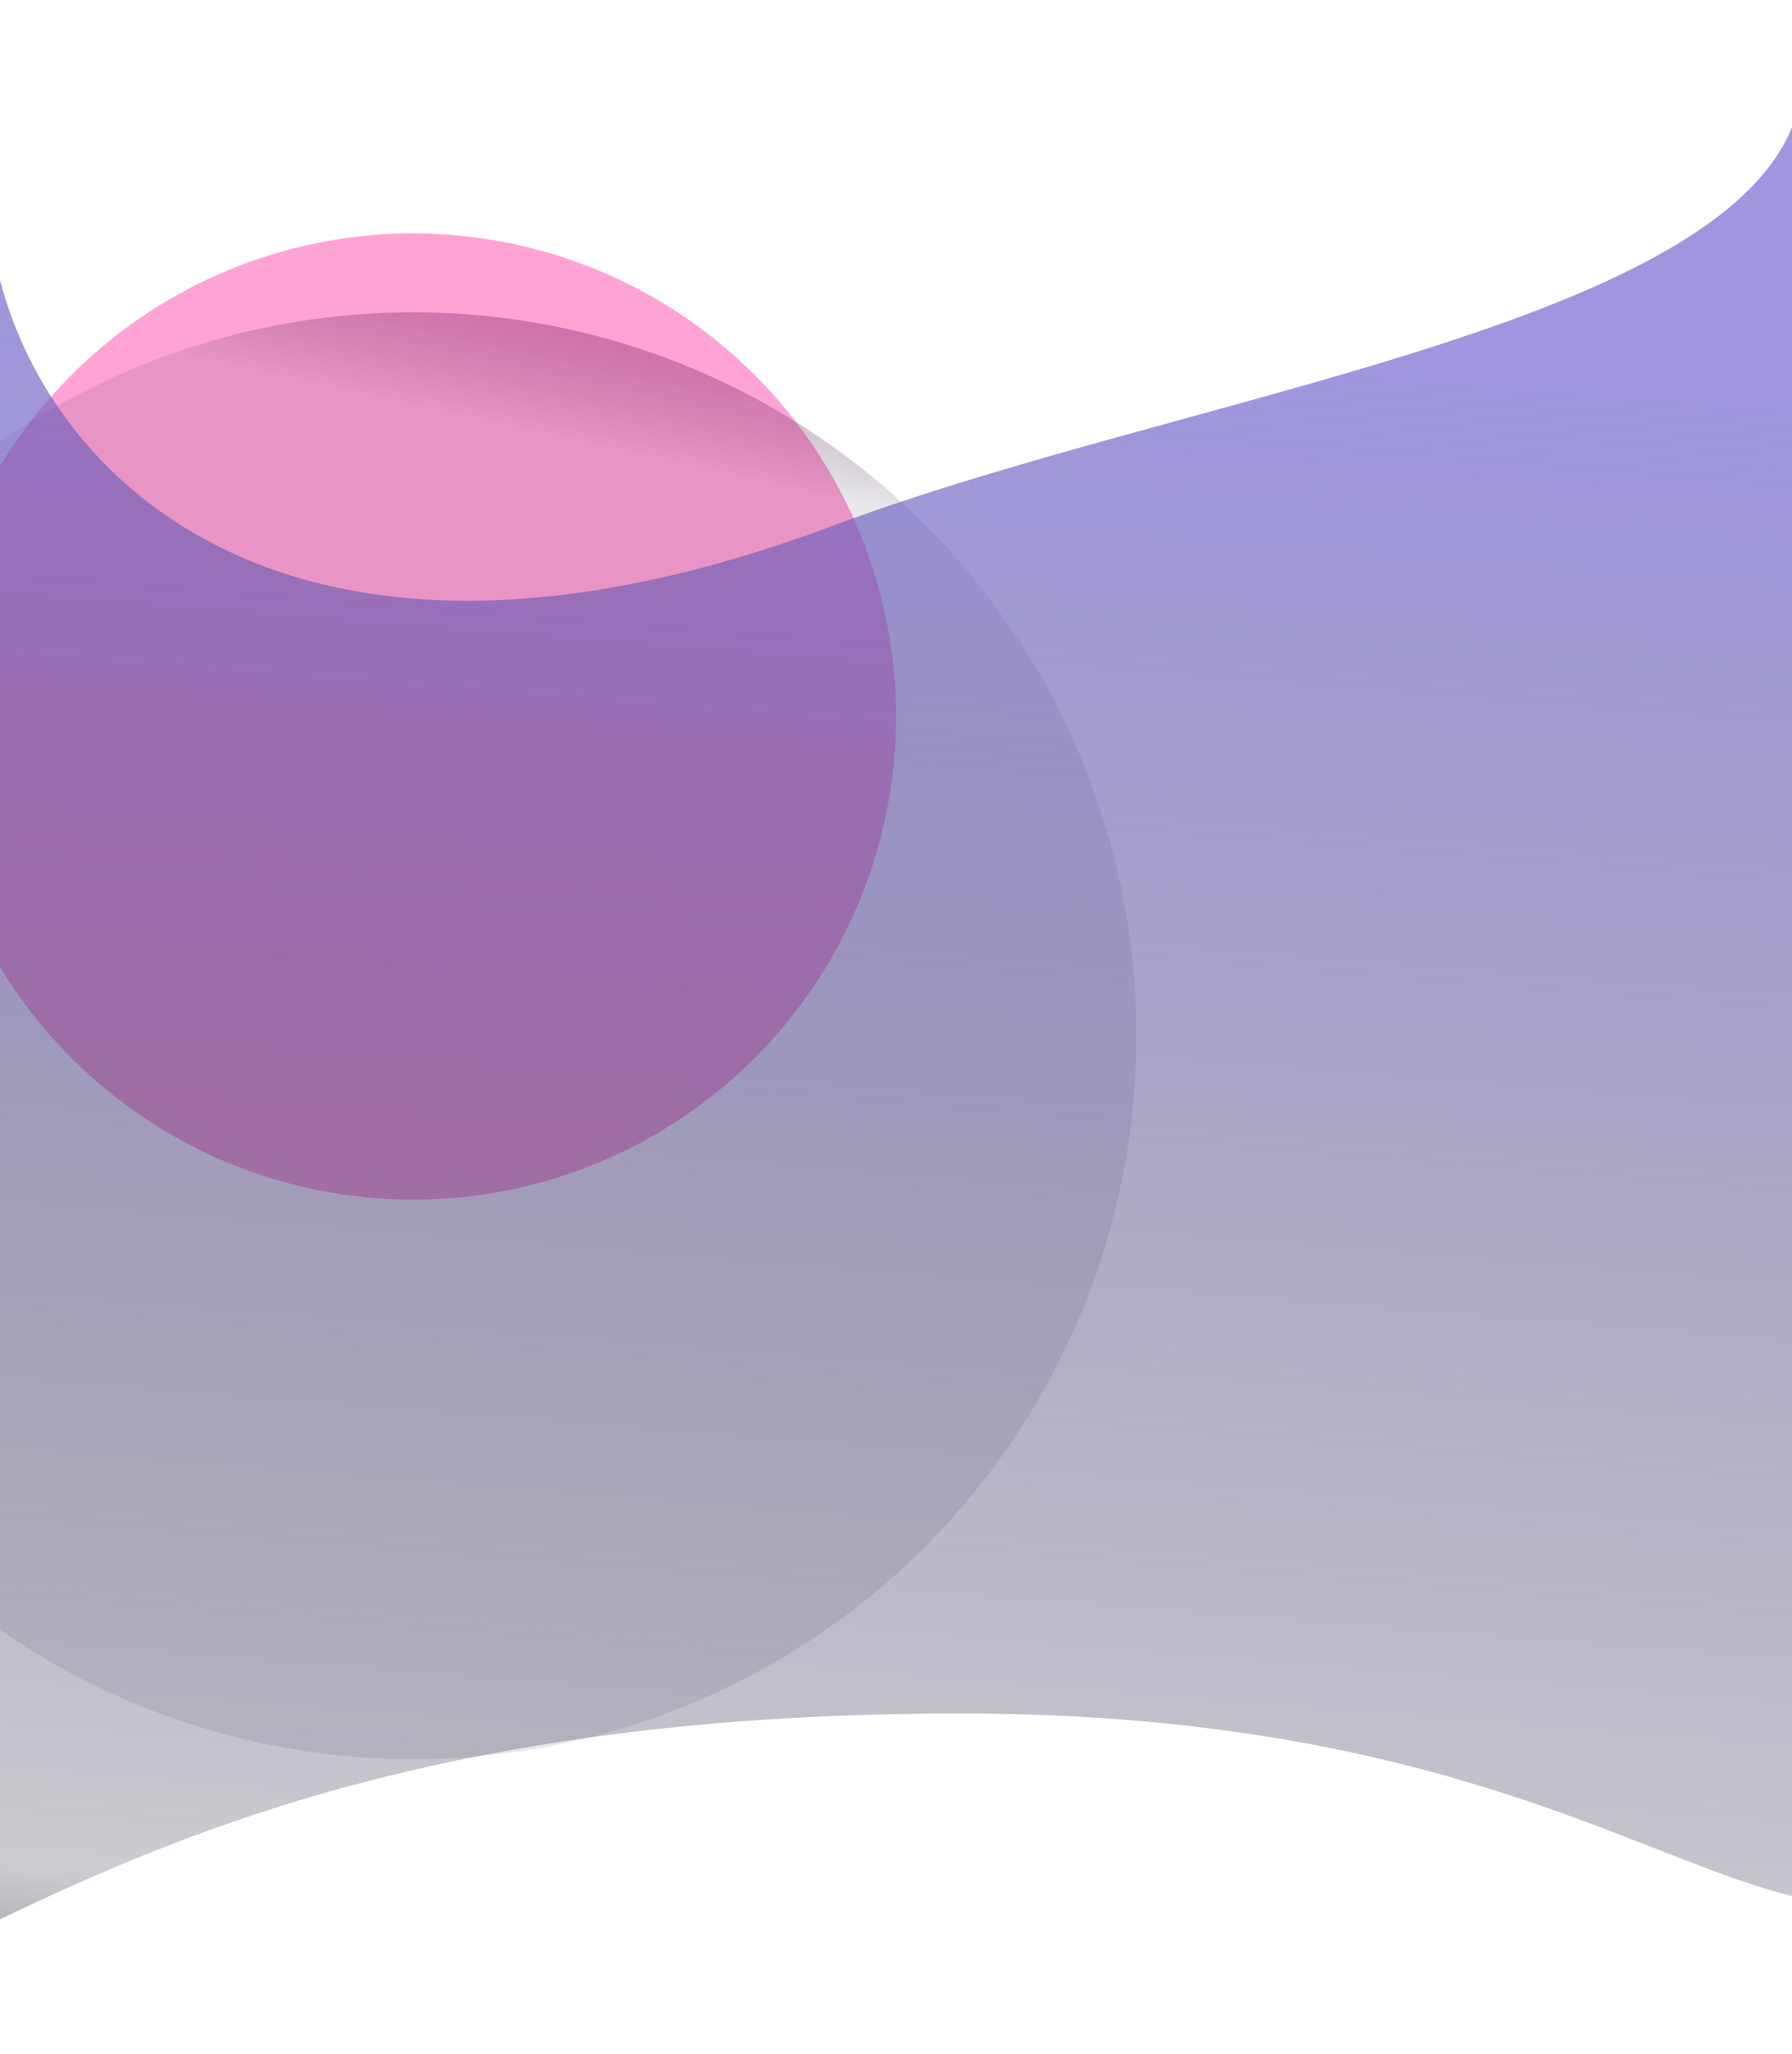 <svg width="1920" height="2200" viewBox="0 0 1920 2200" fill="none" xmlns="http://www.w3.org/2000/svg">
<g opacity="0.4" filter="url(#filter0_f)">
<circle cx="517.513" cy="517.513" r="517.513" transform="translate(363.175 40) scale(-1 1) rotate(51.227)" fill="#FF1995"/>
</g>
<circle opacity="0.68" cx="775" cy="775" r="775" transform="translate(323.673 20) scale(-1 1) rotate(51.227)" fill="url(#paint0_linear)"/>
<path d="M1028 429C658.5 290.5 85.5 218 0 0L1 1897C164.833 1857.83 384 1701.5 893.5 1701.5C1424.5 1701.5 1712.83 1822.5 1921 1922V166C1862.5 391.5 1594.73 641.429 1028 429Z" transform="translate(1921 134) scale(-1 1)" fill="url(#paint1_linear)" fill-opacity="0.68"/>
<defs>
<filter id="filter0_f" x="-324.975" y="0.025" width="1535.06" height="1535.06" filterUnits="userSpaceOnUse" color-interpolation-filters="sRGB">
<feFlood flood-opacity="0" result="BackgroundImageFix"/>
<feBlend mode="normal" in="SourceGraphic" in2="BackgroundImageFix" result="shape"/>
<feGaussianBlur stdDeviation="125" result="effect1_foregroundBlur"/>
</filter>
<linearGradient id="paint0_linear" x2="1" gradientUnits="userSpaceOnUse" gradientTransform="matrix(1397.84 673.118 -298.721 620.343 19.519 207.711)">
<stop stop-color="#FF1995"/>
<stop offset="0.168" stop-color="#1B1832" stop-opacity="0.15"/>
</linearGradient>
<linearGradient id="paint1_linear" x2="1" gradientUnits="userSpaceOnUse" gradientTransform="matrix(122 2001.5 -2193.56 133.707 1933.78 165.646)">
<stop stop-color="#7164CF"/>
<stop offset="0.853" stop-color="#1B1832" stop-opacity="0.33"/>
<stop offset="1" stop-color="#1B1832"/>
</linearGradient>
</defs>
</svg>
